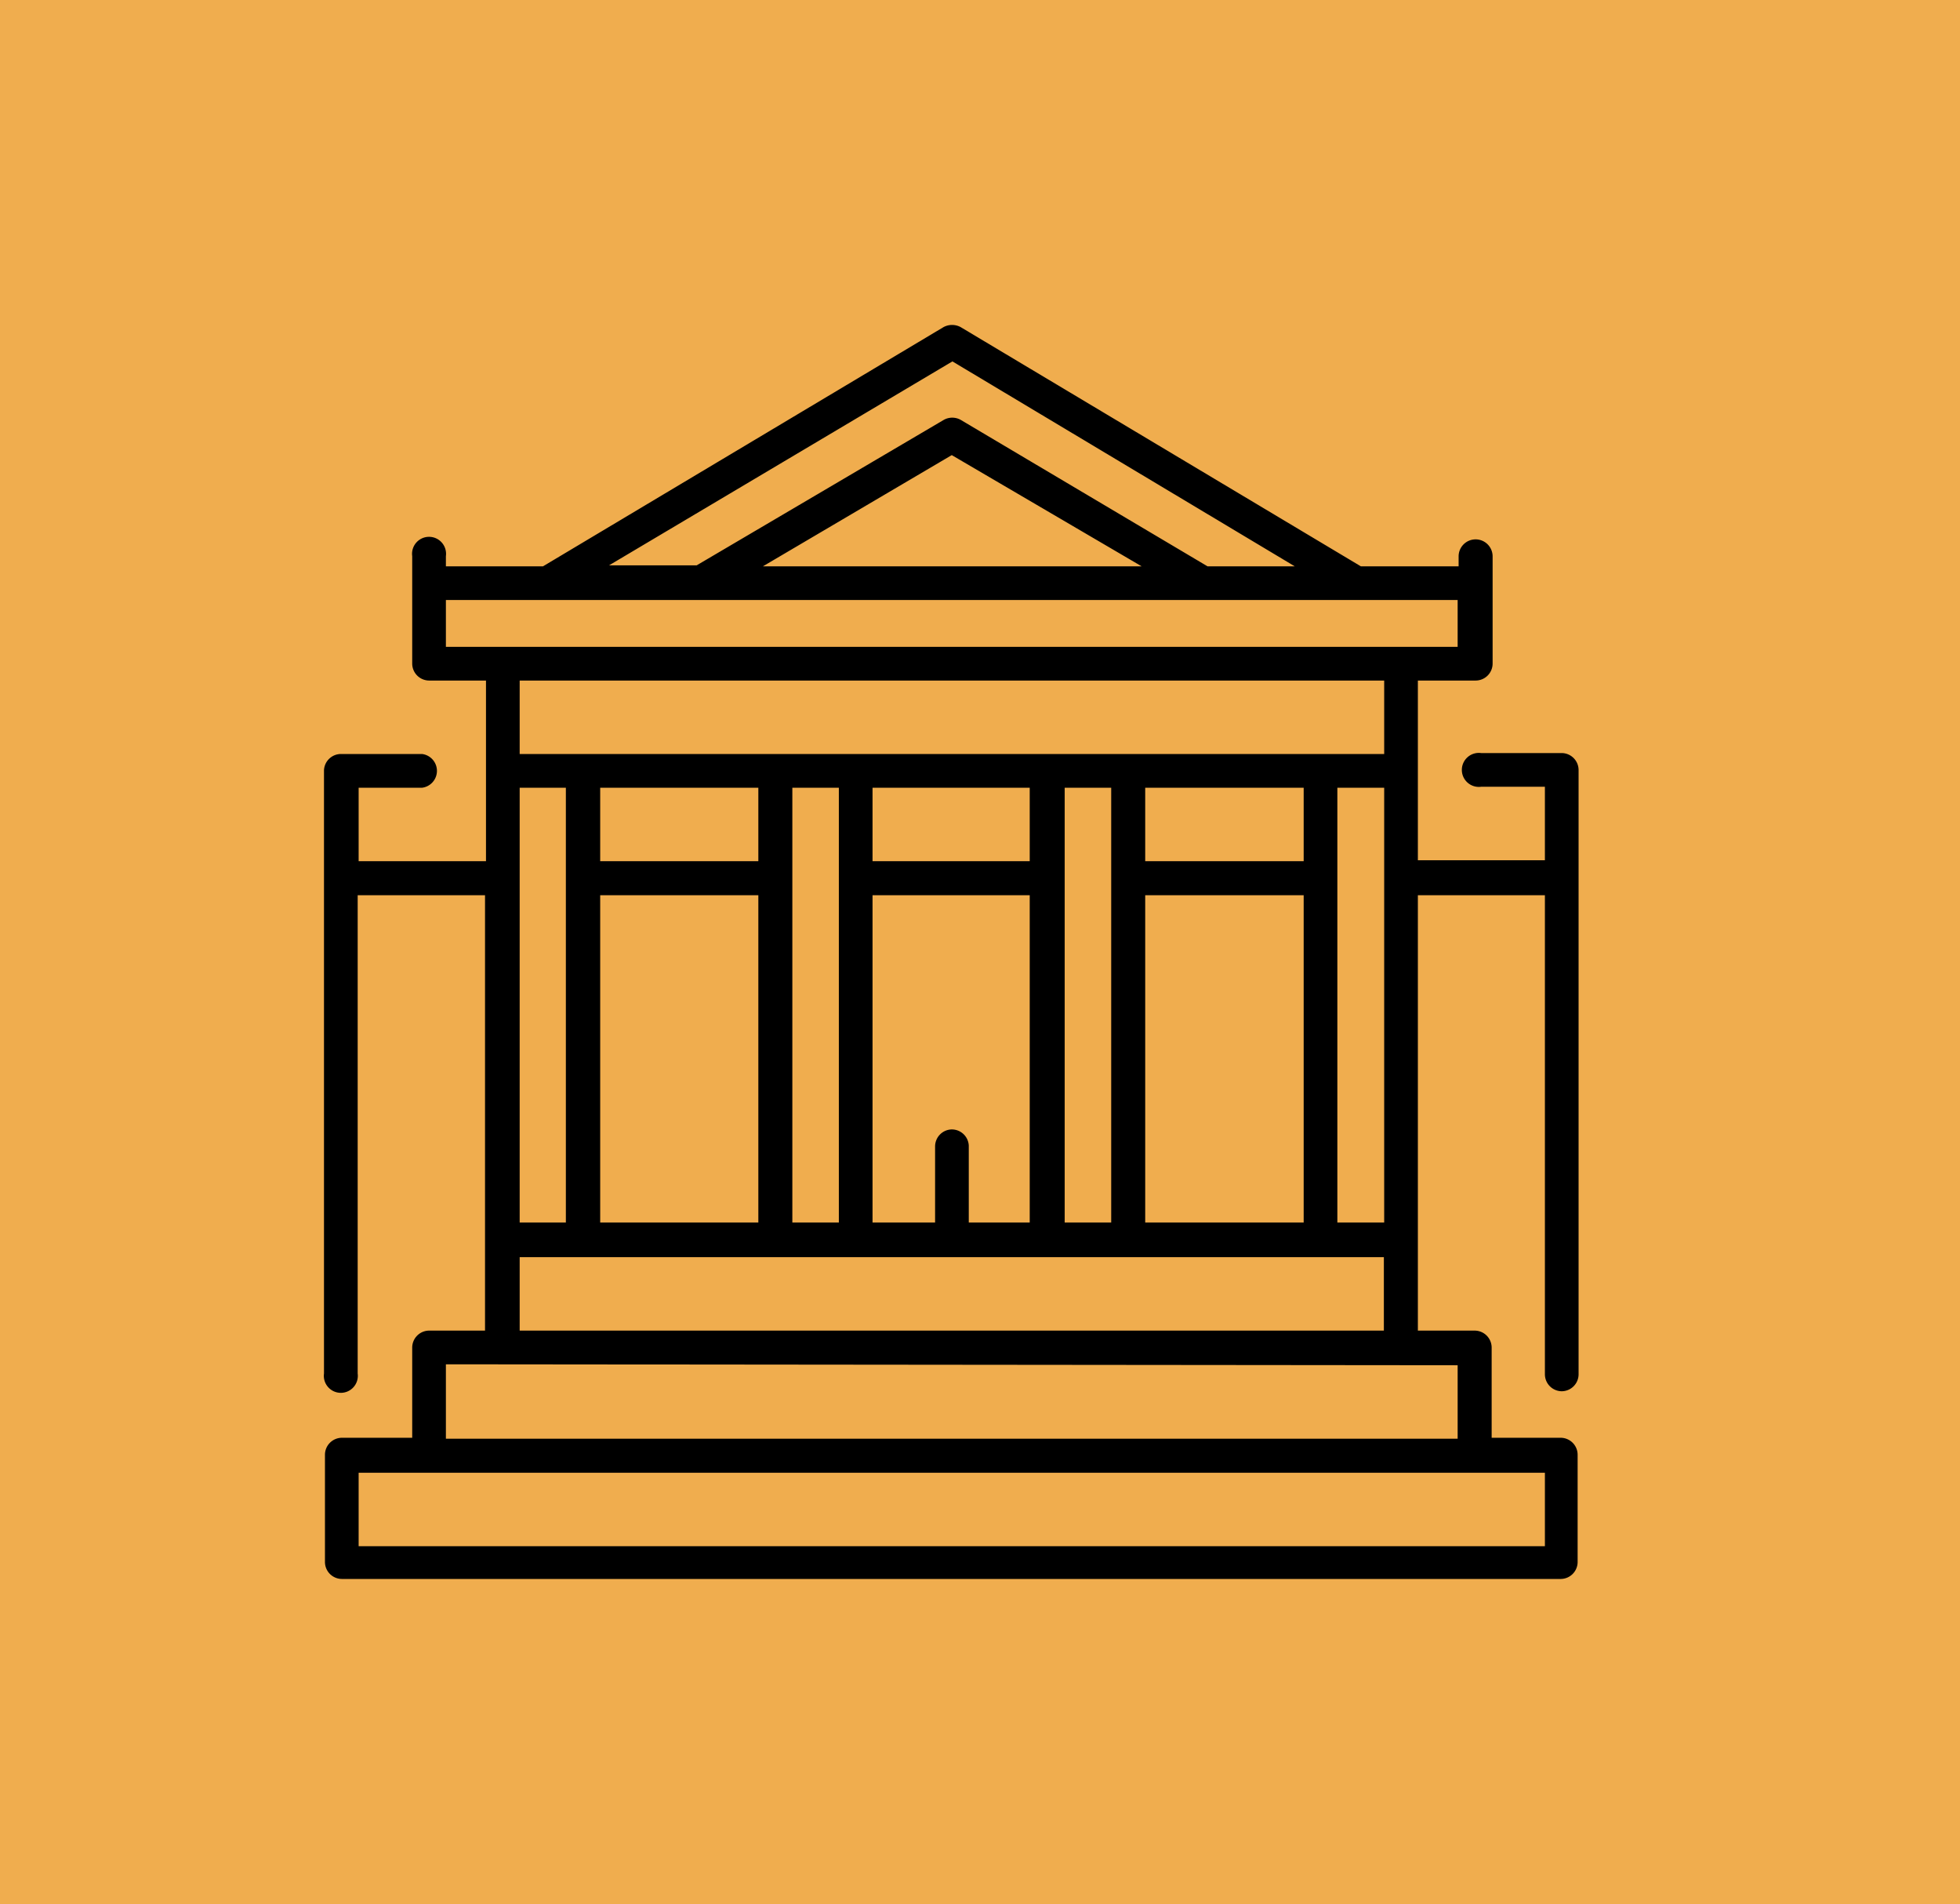 <svg xmlns="http://www.w3.org/2000/svg" viewBox="0 0 61.1 59.34"><defs><style>.cls-1{fill:#f0ad4e;}.cls-2{stroke:#f0ad4e;stroke-miterlimit:10;stroke-width:0.2px;}</style></defs><g id="Layer_2" data-name="Layer 2"><g id="BG"><rect class="cls-1" width="61.1" height="59.34"/><path class="cls-2" d="M48.69,43.46a.63.63,0,0,0,.62-.63V24a.63.63,0,0,0-.62-.63H46.18a.63.63,0,1,0,0,1.25h1.88v2.09H44.3V21.31H46a.63.63,0,0,0,.63-.63V17.34a.63.63,0,0,0-.63-.63.63.63,0,0,0-.63.63v.21H42.45L30,10.11a.66.66,0,0,0-.64,0L16.9,17.55H14v-.21a.63.63,0,1,0-1.25,0v3.34a.63.63,0,0,0,.62.63h1.68v5.43H11.28V24.65h1.89a.63.63,0,0,0,0-1.25H10.66A.63.63,0,0,0,10,24v18.8a.63.63,0,1,0,1.25,0V28h3.77V41.37H13.37a.63.63,0,0,0-.62.63v2.71H10.66a.63.63,0,0,0-.63.63v3.34a.63.63,0,0,0,.63.63h38a.63.63,0,0,0,.62-.63V45.34a.63.63,0,0,0-.62-.63H46.6V42a.63.63,0,0,0-.63-.63H44.3V28h3.76V42.83A.63.63,0,0,0,48.69,43.46Zm-19-32.08L40,17.55H37.67L30,13a.64.64,0,0,0-.63,0l-7.68,4.52H19.35Zm5.53,6.17H24.15l5.52-3.25ZM48.06,46v2.09H11.28V46Zm-2.72-3.35v2.09H14V42.62ZM16.3,23.4V21.31H43.05V23.4Zm26.75,1.25V38H41.79V24.65ZM35.8,26.74V24.65h4.74v2.09ZM40.54,28V38H35.8V28Zm-6-3.35V38H33.29V24.65ZM29.67,35.1a.63.63,0,0,0-.62.63V38H27.3V28H32V38H30.3v-2.3A.63.63,0,0,0,29.67,35.1ZM27.3,26.74V24.65H32v2.09Zm-1.25-2.09V38H24.8V24.65Zm-7.24,2.09V24.65h4.73v2.09ZM23.54,28V38H18.81V28Zm-6-3.35V38H16.3V24.65Zm25.5,14.63v2.09H16.3V39.28ZM14,20.06V18.8H45.34v1.26Z"/></g></g></svg>